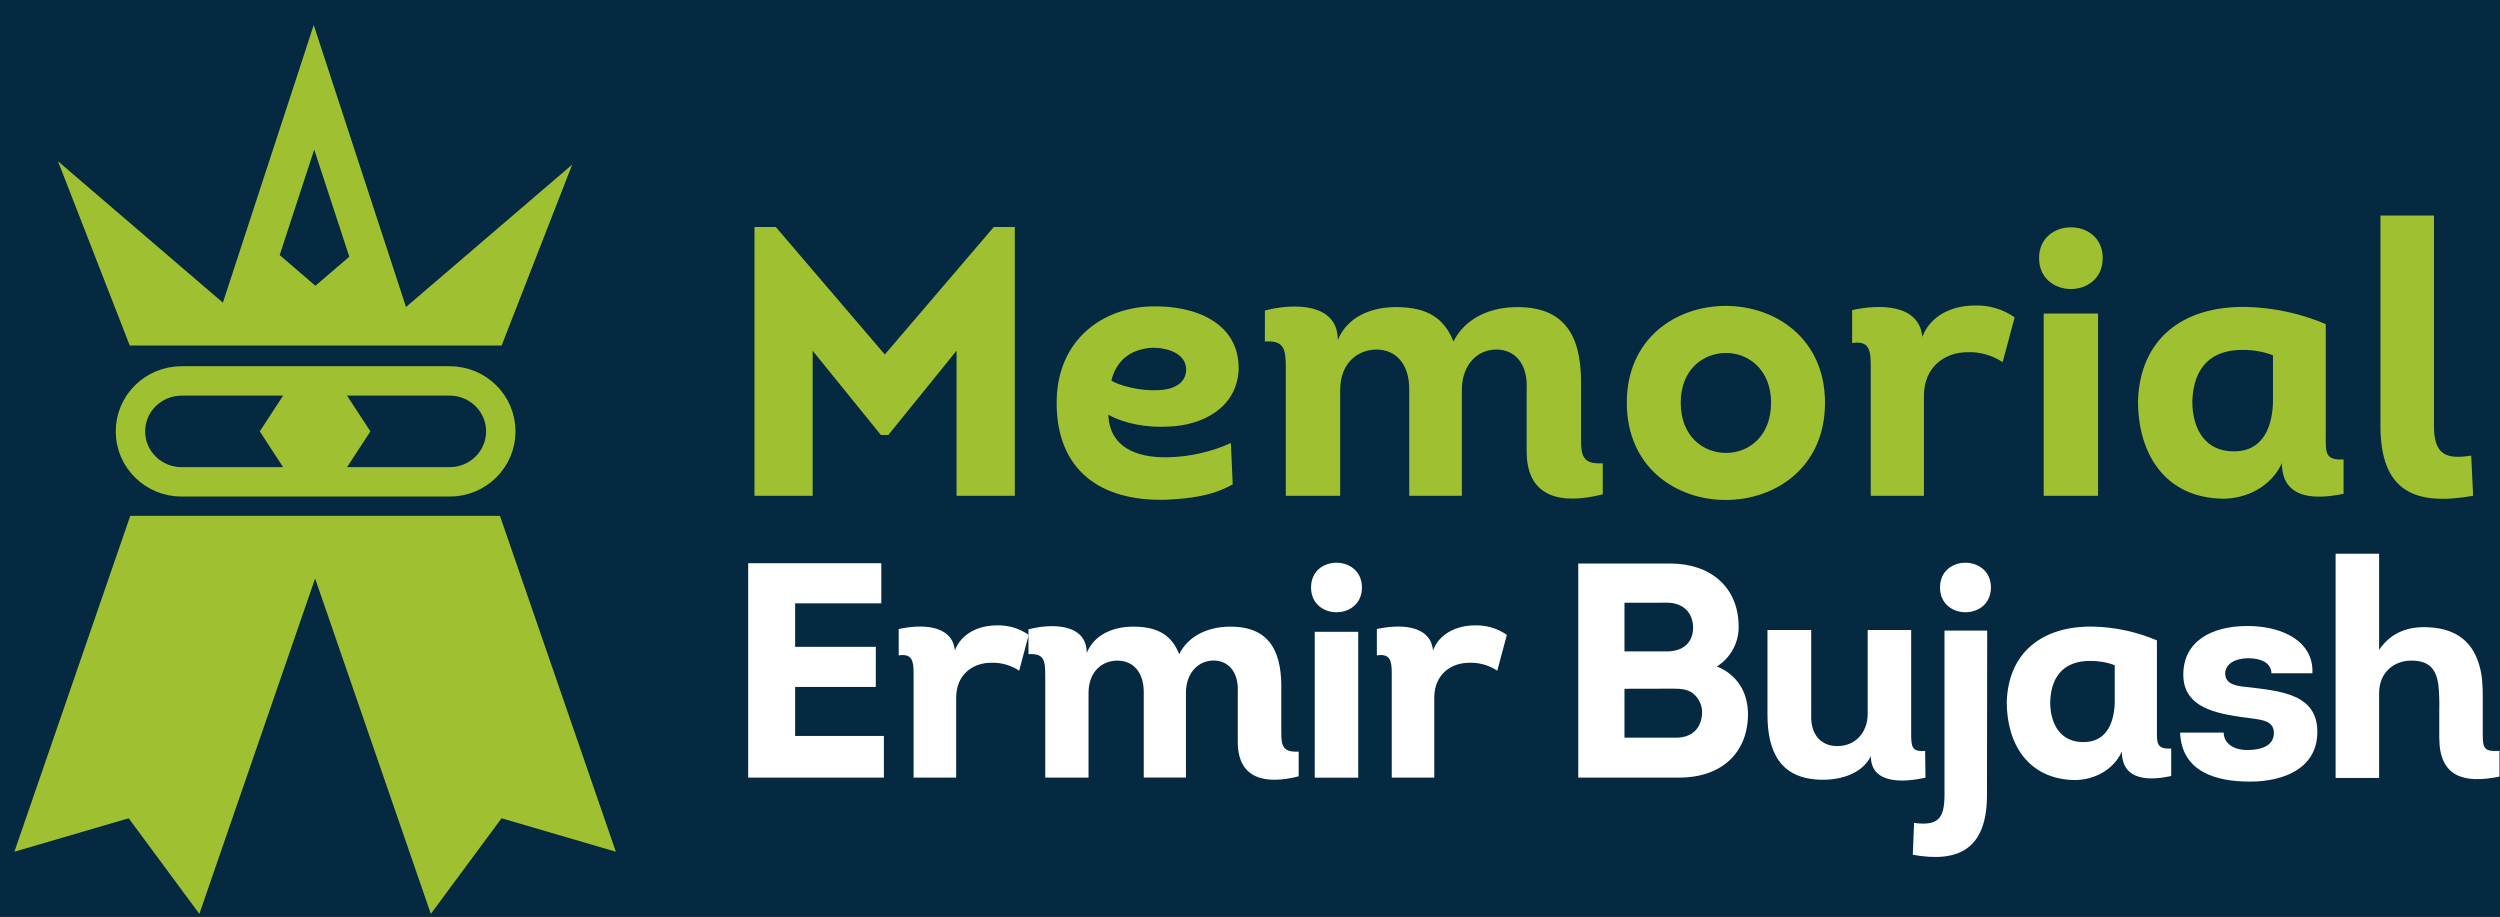 <svg width="90" height="33" viewBox="0 0 90 33" fill="none" xmlns="http://www.w3.org/2000/svg">
<rect width="90" height="33" fill="#6C6C6C"/>
<path d="M-445 -307C-445 -340.137 -418.137 -367 -385 -367H2477C2510.14 -367 2537 -340.137 2537 -307V4733C2537 4766.14 2510.14 4793 2477 4793H-385C-418.137 4793 -445 4766.14 -445 4733V-307Z" fill="#1D141D"/>
<path d="M-385 -366H2477V-368H-385V-366ZM2536 -307V4733H2538V-307H2536ZM2477 4792H-385V4794H2477V4792ZM-444 4733V-307H-446V4733H-444ZM-385 4792C-417.585 4792 -444 4765.58 -444 4733H-446C-446 4766.69 -418.689 4794 -385 4794V4792ZM2536 4733C2536 4765.58 2509.58 4792 2477 4792V4794C2510.69 4794 2538 4766.69 2538 4733H2536ZM2477 -366C2509.58 -366 2536 -339.585 2536 -307H2538C2538 -340.689 2510.69 -368 2477 -368V-366ZM-385 -368C-418.689 -368 -446 -340.689 -446 -307H-444C-444 -339.585 -417.585 -366 -385 -366V-368Z" fill="white" fill-opacity="0.1"/>
<rect width="360" height="800" transform="translate(-54.37 -16.6)" fill="#042940"/>
<rect x="-54.537" y="-16.766" width="360.333" height="67.333" stroke="#8F8F8F" stroke-width="0.333"/>
<g clip-path="url(#clip0_863_67)">
<path d="M14.617 11.052L13.706 8.27L12.036 3.169L11.294 0.9L10.569 3.121L8.909 8.192L8.024 10.896L2.087 5.805L4.671 12.438H18.059L20.6 5.924L14.617 11.052ZM10.069 9.183L11.312 5.386L12.575 9.242L11.354 10.288L10.069 9.183Z" fill="#9FC131"/>
<path d="M16.188 13.713H6.537C5.52 13.713 4.696 14.527 4.696 15.53C4.696 16.534 5.52 17.347 6.537 17.347H16.188C17.205 17.347 18.029 16.534 18.029 15.53C18.029 14.527 17.205 13.713 16.188 13.713Z" stroke="#9FC131" stroke-width="1.059" stroke-miterlimit="10"/>
<path d="M12.338 14.004H10.347L9.352 15.53L10.347 17.056H12.338L13.334 15.53L12.338 14.004Z" fill="#9FC131"/>
<path d="M17.999 18.572L17.97 18.581V18.572H4.689L0.518 30.662L4.633 29.458L7.177 32.9L11.344 20.826L15.51 32.9L18.056 29.458L22.171 30.662L17.999 18.572Z" fill="#9FC131"/>
<path d="M35.777 8.172H36.533V17.848H34.436V12.624L31.979 15.661H31.713L29.256 12.628V17.848H27.161V8.172H27.929L31.853 12.762L35.777 8.172Z" fill="#9FC131"/>
<path d="M44.378 17.438C43.61 17.866 42.829 17.948 41.977 17.99C39.617 18.059 38.039 16.928 38.039 14.502C38.039 12.243 39.683 11.071 41.46 11.03C42.982 10.989 44.629 11.594 44.592 13.318C44.521 14.682 43.293 15.316 42.065 15.357C41.296 15.399 40.499 15.261 39.9 14.93C39.942 16.074 40.877 16.502 42.106 16.46C42.868 16.436 43.618 16.262 44.312 15.95L44.378 17.438ZM41.669 14.048C42.228 14.034 42.687 13.816 42.703 13.318C42.703 12.711 42.018 12.518 41.487 12.518C40.803 12.56 40.217 12.876 40.008 13.703C40.291 13.879 41.054 14.085 41.669 14.044V14.048Z" fill="#9FC131"/>
<path d="M45.537 11.179C46.515 10.917 48.162 10.876 48.162 12.24C48.497 11.414 49.349 11.055 50.257 11.055C51.416 11.055 52.003 11.482 52.324 12.295C52.757 11.427 53.678 11.055 54.628 11.055C56.526 11.055 56.959 12.35 56.917 13.992V15.811C56.917 16.417 56.988 16.72 57.7 16.679V17.795C56.248 18.167 54.96 17.95 54.96 16.25V13.989C55.001 13.107 54.541 12.583 53.87 12.583C53.186 12.583 52.642 13.124 52.627 14.002V17.848H50.732V14.002C50.732 13.107 50.257 12.583 49.545 12.583C48.832 12.597 48.246 13.107 48.246 14.044V17.848H46.289V13.272C46.289 12.556 46.233 12.252 45.535 12.294L45.537 11.179Z" fill="#9FC131"/>
<path d="M62.125 17.999C60.339 17.999 58.565 16.828 58.565 14.498C58.565 12.18 60.339 11.012 62.125 11.012C63.912 11.012 65.7 12.183 65.7 14.502C65.7 16.828 63.913 17.999 62.125 17.999ZM62.139 16.305C62.964 16.305 63.759 15.698 63.759 14.498C63.759 13.314 62.95 12.707 62.139 12.707C61.316 12.707 60.506 13.3 60.506 14.498C60.506 15.712 61.316 16.305 62.139 16.305Z" fill="#9FC131"/>
<path d="M71.09 10.998C71.604 10.981 72.109 11.131 72.528 11.425L72.095 13.038C71.725 12.791 71.285 12.665 70.839 12.679C69.987 12.679 69.261 13.231 69.261 14.251V17.848H67.347V13.162C67.347 12.611 67.292 12.252 66.677 12.349V11.164C67.655 10.943 69.093 10.943 69.205 12.128C69.484 11.37 70.266 10.998 71.09 10.998Z" fill="#9FC131"/>
<path d="M75.698 9.289C75.698 10.777 73.407 10.777 73.407 9.289C73.41 7.815 75.698 7.815 75.698 9.289ZM75.53 17.848H73.573V11.288H75.53V17.848Z" fill="#9FC131"/>
<path d="M83.727 15.712C83.727 16.277 83.698 16.581 84.369 16.539V17.775C83.461 17.968 82.149 18.037 82.149 16.672C81.772 17.499 80.906 17.954 80.012 17.954C77.932 17.913 76.968 16.332 76.968 14.44C77.038 12.193 78.588 11.008 80.864 11.05C81.85 11.073 82.821 11.283 83.727 11.668V15.712ZM81.827 12.79C81.471 12.656 81.092 12.59 80.711 12.597C79.649 12.597 78.965 13.175 78.923 14.444C78.923 15.492 79.426 16.263 80.431 16.249C81.371 16.249 81.786 15.519 81.827 14.512V12.79Z" fill="#9FC131"/>
<path d="M87.623 7.759V15.326C87.623 16.346 88.027 16.553 88.963 16.401L89.033 17.848C86.952 18.22 85.696 17.71 85.696 15.326V7.759H87.623Z" fill="#9FC131"/>
<path d="M31.727 21.72H28.625V23.286H31.529V24.73H28.625V26.494H31.82V27.994H26.935V20.276H31.727V21.72Z" fill="white"/>
<path d="M35.883 22.514C36.294 22.5 36.698 22.62 37.033 22.856L36.69 24.146C36.394 23.948 36.041 23.847 35.684 23.859C35.002 23.859 34.422 24.3 34.422 25.116V27.994H32.889V24.245C32.889 23.804 32.845 23.517 32.353 23.594V22.646C33.136 22.47 34.285 22.47 34.375 23.419C34.599 22.811 35.224 22.514 35.883 22.514Z" fill="white"/>
<path d="M37.023 22.657C37.805 22.448 39.122 22.415 39.122 23.507C39.39 22.846 40.072 22.559 40.798 22.559C41.725 22.559 42.194 22.9 42.451 23.551C42.797 22.856 43.534 22.559 44.294 22.559C45.813 22.559 46.159 23.595 46.126 24.907V26.363C46.126 26.848 46.182 27.09 46.752 27.058V27.948C45.59 28.246 44.56 28.07 44.56 26.712V24.904C44.593 24.198 44.225 23.779 43.688 23.779C43.152 23.779 42.706 24.209 42.694 24.914V27.991H41.175V24.917C41.175 24.201 40.795 23.782 40.225 23.782C39.656 23.782 39.187 24.201 39.187 24.951V27.994H37.629V24.333C37.629 23.76 37.585 23.517 37.026 23.55L37.023 22.657Z" fill="white"/>
<path d="M49.03 21.148C49.03 22.339 47.198 22.339 47.198 21.148C47.198 19.957 49.03 19.967 49.03 21.148ZM48.896 27.995H47.331V22.746H48.896V27.995Z" fill="white"/>
<path d="M53.096 22.514C53.507 22.5 53.912 22.62 54.247 22.856L53.901 24.146C53.605 23.948 53.254 23.848 52.897 23.859C52.215 23.859 51.634 24.3 51.634 25.116V27.994H50.103V24.245C50.103 23.804 50.058 23.517 49.567 23.594V22.646C50.35 22.47 51.499 22.47 51.588 23.419C51.812 22.811 52.437 22.514 53.096 22.514Z" fill="white"/>
<path d="M61.81 23.992C62.535 24.289 62.927 24.919 62.927 25.711C62.927 27.067 62.011 27.994 60.447 27.994H56.817V20.287H60.134C61.564 20.287 62.592 21.125 62.592 22.569C62.593 22.852 62.522 23.131 62.386 23.379C62.249 23.628 62.051 23.838 61.81 23.992ZM58.481 21.698V23.451H60.011C60.581 23.451 60.938 23.142 60.951 22.625C60.963 22.062 60.594 21.697 60.011 21.697L58.481 21.698ZM58.481 24.796V26.557H60.335C60.904 26.557 61.239 26.227 61.274 25.707C61.285 25.562 61.258 25.417 61.198 25.284C61.138 25.151 61.045 25.035 60.928 24.947C60.738 24.815 60.515 24.792 60.258 24.792L58.481 24.796Z" fill="white"/>
<path d="M68.802 22.679V26.395C68.802 26.891 68.825 27.067 69.305 27.034L69.317 27.994C68.556 28.17 67.35 28.247 67.35 27.221C67.048 27.839 66.301 28.071 65.628 28.071C64.075 28.071 63.629 27.046 63.629 25.723V22.679H65.204V25.723C65.171 26.472 65.583 26.858 66.131 26.858C66.758 26.869 67.237 26.406 67.237 25.689V22.679H68.802Z" fill="white"/>
<path d="M71.539 22.702L71.531 28.622C71.531 30.563 70.513 31.07 68.861 30.772L68.906 29.625C69.799 29.747 70.002 29.438 70.002 28.6V22.702H71.539ZM71.673 21.148C71.673 22.339 69.841 22.339 69.841 21.148C69.841 19.957 71.673 19.967 71.673 21.148Z" fill="white"/>
<path d="M77.649 26.285C77.649 26.737 77.627 26.98 78.163 26.946V27.938C77.437 28.093 76.387 28.148 76.387 27.056C76.086 27.718 75.393 28.082 74.678 28.082C73.014 28.049 72.243 26.781 72.243 25.271C72.299 23.473 73.539 22.525 75.359 22.558C76.148 22.577 76.925 22.745 77.649 23.054V26.285ZM76.13 23.948C75.845 23.84 75.542 23.788 75.236 23.793C74.388 23.793 73.84 24.257 73.807 25.271C73.807 26.108 74.209 26.726 75.013 26.715C75.762 26.715 76.097 26.131 76.13 25.324V23.948Z" fill="white"/>
<path d="M80.052 26.373C80.062 26.814 80.487 27.012 80.934 27.002C81.381 26.991 81.85 26.869 81.861 26.395C81.861 25.965 81.469 25.921 81.091 25.866C80.007 25.723 78.599 25.579 78.599 24.289C78.599 23.098 79.594 22.536 80.911 22.536C82.196 22.536 83.302 23.109 83.246 24.237H81.772C81.761 23.85 81.38 23.696 80.934 23.696C80.488 23.696 80.107 23.893 80.107 24.247C80.107 24.644 80.531 24.699 80.878 24.732C82.084 24.875 83.461 24.975 83.424 26.396C83.392 27.665 82.219 28.138 80.997 28.138C79.776 28.138 78.54 27.786 78.484 26.374L80.052 26.373Z" fill="white"/>
<path d="M85.648 28.005H84.082V19.934H85.648V23.396C86.083 22.746 86.731 22.546 87.413 22.581C88.619 22.635 89.166 23.297 89.334 24.3C89.366 24.552 89.38 24.807 89.379 25.061V26.48C89.379 26.954 89.457 27.064 89.981 27.031V27.958C88.686 28.223 87.814 27.958 87.814 26.558V25.546C87.822 25.244 87.811 24.942 87.781 24.642C87.691 24.08 87.457 23.782 86.798 23.782C86.195 23.782 85.648 24.201 85.648 24.951V28.005Z" fill="white"/>
</g>
<defs>
<clipPath id="clip0_863_67">
<rect width="92" height="32" fill="white" transform="translate(0.518 0.9)"/>
</clipPath>
</defs>
</svg>
